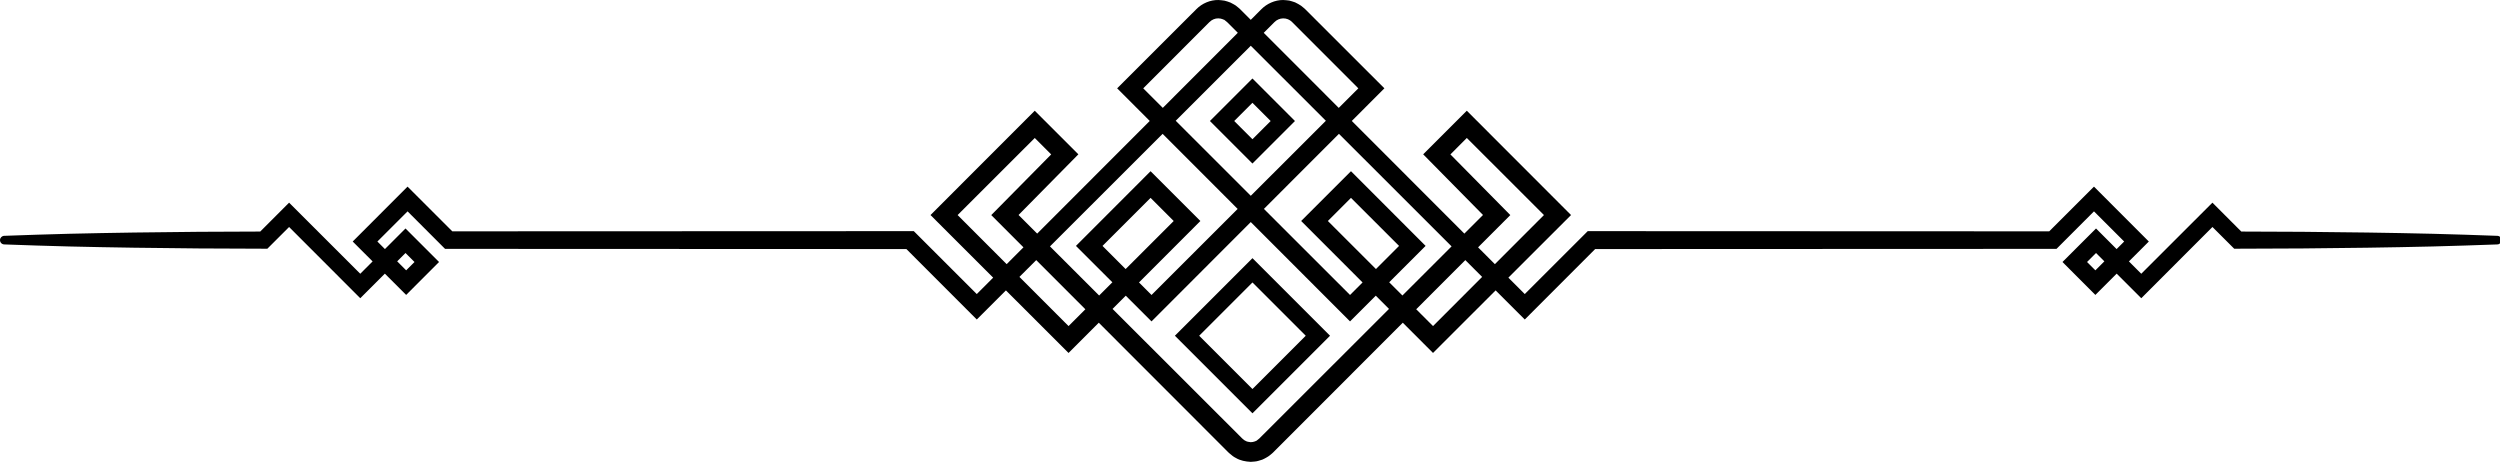 <?xml version="1.0" encoding="UTF-8" standalone="no"?>
<!-- Generator: Adobe Illustrator 15.0.0, SVG Export Plug-In  -->

<svg
   xmlns:dc="http://purl.org/dc/elements/1.1/"
   xmlns:cc="http://creativecommons.org/ns#"
   xmlns:rdf="http://www.w3.org/1999/02/22-rdf-syntax-ns#"
   xmlns:svg="http://www.w3.org/2000/svg"
   xmlns="http://www.w3.org/2000/svg"
   xmlns:xlink="http://www.w3.org/1999/xlink"
   xmlns:sodipodi="http://sodipodi.sourceforge.net/DTD/sodipodi-0.dtd"
   xmlns:inkscape="http://www.inkscape.org/namespaces/inkscape"
   version="1.1"
   x="0px"
   y="0px"
   width="582px"
   height="108px"
   viewBox="0 0 582 108"
   enable-background="new 0 0 582 108"
   xml:space="preserve"
   id="svg18"
   sodipodi:docname="divider_header.svg"
   inkscape:version="0.92.3 (2405546, 2018-03-11)"><sodipodi:namedview
   pagecolor="#ffffff"
   bordercolor="#666666"
   borderopacity="1"
   objecttolerance="10"
   gridtolerance="10"
   guidetolerance="10"
   inkscape:pageopacity="0"
   inkscape:pageshadow="2"
   inkscape:window-width="2400"
   inkscape:window-height="1271"
   id="namedview20"
   showgrid="false"
   inkscape:zoom="0.7628866"
   inkscape:cx="291"
   inkscape:cy="54"
   inkscape:window-x="-9"
   inkscape:window-y="-9"
   inkscape:window-maximized="1"
   inkscape:current-layer="svg18" />
<defs
   id="defs2">
</defs>
<rect
   x="286.607"
   y="23.151"
   transform="matrix(0.707 -0.707 0.707 0.707 65.498 214.435)"
   fill="none"
   stroke="#000000"
   stroke-width="4"
   stroke-miterlimit="10"
   width="10"
   height="10"
   id="rect4" />
<rect
   x="280.836"
   y="67.358"
   transform="matrix(0.707 -0.707 0.707 0.707 30.169 229.089)"
   fill="none"
   stroke="#000000"
   stroke-width="4"
   stroke-miterlimit="10"
   width="21.543"
   height="21.543"
   id="rect6" />
<g
   id="g16">
	<defs
   id="defs9">
		<rect
   id="SVGID_1_"
   width="582.362"
   height="107.518" />
	</defs>
	<clipPath
   id="SVGID_2_">
		<use
   xlink:href="#SVGID_1_"
   overflow="visible"
   id="use11" />
	</clipPath>
	<path
   clip-path="url(#SVGID_2_)"
   d="M581.404,56.901c-5.038,0.219-10.076,0.315-15.114,0.477   c-5.039,0.115-10.077,0.22-15.115,0.288l-15.113,0.17L520.946,57.9l-0.824,0.003l-0.589-0.59l-5.893-5.885h2.833l-16.561,16.574   l-1.422,1.423l-1.424-1.423l-10.538-10.529h2.854l-4.947,4.951v-2.858l4.802,4.798h-2.863l9.567-9.574v2.871l-9.904-9.896h2.88   l-9.566,9.575l-0.598,0.597l-0.847,0.001l-107.419,0.045l1.475-0.611L356.446,72.9l-1.48,1.48l-1.481-1.48L308.3,27.753   L285.708,5.18l-0.606-0.494l-0.094-0.075l-0.048-0.009l-0.087-0.023c-0.056-0.019-0.106-0.045-0.155-0.079   c-0.134-0.058-0.355-0.094-0.522-0.164c-0.188-0.03-0.38-0.027-0.569-0.064c-0.78-0.008-1.501,0.302-2.071,0.865l-5.643,5.648   l-11.287,11.296v-3.036l51.203,51.162h-3.077l14.494-14.506v3.089l-14.29-14.278h3.101l-8.484,8.491v-3.108l27.6,27.579h-3.13   l28.965-28.989v3.154l-21.122-21.105h3.171l-6.984,6.992l0.01-3.167l13.945,14.119l1.573,1.593l-1.585,1.585l-28.227,28.251   l-14.113,14.125l-7.057,7.062l-3.529,3.532l-0.44,0.441l-0.221,0.221l-0.055,0.055l-0.228,0.208l-0.121,0.1   c-0.358,0.271-0.512,0.486-1.244,0.888c-0.305,0.168-0.631,0.351-0.934,0.47l-0.87,0.267c-0.577,0.195-1.196,0.18-1.796,0.244   c-1.201-0.061-2.433-0.28-3.482-0.912c-0.558-0.257-1.007-0.671-1.474-1.056c-0.268-0.221-0.344-0.325-0.511-0.483l-0.441-0.441   l-3.528-3.532l-7.057-7.062l-14.114-14.125l-28.227-28.251l-1.584-1.585l1.574-1.593l13.944-14.119l0.011,3.167l-6.986-6.992h3.172   l-21.123,21.105v-3.154l28.966,28.989h-3.131l27.601-27.579v3.108l-8.485-8.491h3.101l-14.29,14.278v-3.089l14.494,14.506h-3.078   l51.203-51.162v3.036l-11.287-11.296l-5.644-5.648c-1.12-1.162-3.016-1.15-4.151,0.043l-22.592,22.574L228.878,72.9l-1.483,1.48   l-1.479-1.48l-15.517-15.529l1.474,0.611l-107.419-0.045l-0.846-0.001l-0.597-0.597l-9.567-9.575h2.879l-9.903,9.896V54.79   l9.566,9.574h-2.863l4.802-4.798v2.858l-4.948-4.951h2.856L85.295,68.002l-1.425,1.423l-1.422-1.423l-16.56-16.574h2.832   l-5.891,5.885l-0.59,0.59L61.415,57.9l-15.114-0.064l-15.115-0.17c-5.038-0.068-10.076-0.173-15.114-0.288   c-5.038-0.161-10.076-0.258-15.115-0.477c-0.552-0.024-0.98-0.491-0.956-1.043c0.023-0.522,0.445-0.934,0.956-0.957   c5.039-0.22,10.077-0.316,15.115-0.478c5.038-0.115,10.076-0.22,15.114-0.288l15.115-0.17l15.114-0.064l-1.413,0.586l5.885-5.892   l1.416-1.417l1.418,1.417l16.574,16.56h-2.847l10.529-10.538l1.427-1.427l1.429,1.427l4.951,4.948l1.43,1.428l-1.43,1.431   l-4.798,4.802l-1.43,1.433l-1.433-1.433l-9.574-9.565l-1.436-1.436l1.436-1.436l9.895-9.904l1.438-1.439l1.441,1.439l9.574,9.567   l-1.443-0.598l107.419-0.044h0.863l0.612,0.611l15.529,15.517h-2.961l45.147-45.184l22.573-22.592   c1.262-1.298,3.185-2.172,5.071-2.161c0.472,0.019,0.947,0.071,1.416,0.129c0.46,0.126,0.911,0.248,1.371,0.417   c0.477,0.231,1.01,0.522,1.402,0.789l0.387,0.315l0.193,0.158l0.097,0.079l0.048,0.039l0.206,0.187l5.648,5.643l11.296,11.287   l1.518,1.517l-1.518,1.519L269.61,73.284l-1.538,1.539l-1.54-1.539L252.026,58.79l-1.545-1.543l1.545-1.546l14.279-14.291   l1.549-1.55l1.552,1.55l8.492,8.485l1.554,1.553l-1.554,1.556l-27.578,27.6l-1.564,1.566l-1.567-1.566L218.2,51.639l-1.577-1.576   l1.577-1.578l21.105-21.122l1.584-1.586l1.588,1.586l6.991,6.985l1.578,1.577l-1.568,1.59l-13.932,14.131l-0.011-3.179   l28.25,28.229l14.125,14.112l7.063,7.058l3.531,3.527l0.442,0.441c0.133,0.128,0.328,0.345,0.395,0.372   c0.188,0.125,0.331,0.317,0.551,0.387c0.375,0.262,0.846,0.289,1.289,0.351c0.22-0.063,0.459-0.001,0.669-0.103   c0.105-0.035,0.214-0.064,0.324-0.089c0.083-0.035,0.113-0.074,0.181-0.091c0.044,0.076,0.482-0.316,0.779-0.553l0.12-0.1   c0.164-0.146-0.188,0.172-0.142,0.129l0.027-0.027l0.056-0.056l0.221-0.221l0.441-0.441l3.531-3.527l7.063-7.058l14.125-14.112   l28.25-28.229l-0.01,3.179l-13.934-14.131l-1.567-1.59l1.579-1.577l6.99-6.985l1.587-1.586l1.585,1.586l21.104,21.122l1.578,1.578   l-1.578,1.576l-28.988,28.964l-1.566,1.566l-1.564-1.566l-27.578-27.6l-1.555-1.556l1.555-1.553l8.491-8.485l1.552-1.55l1.55,1.55   l14.278,14.291l1.545,1.546l-1.545,1.543L315.83,73.284l-1.541,1.539l-1.537-1.539l-51.161-51.203l-1.518-1.519l1.518-1.517   l11.296-11.287l5.648-5.643c1.309-1.327,3.225-2.15,5.119-2.113c0.471,0.039,0.949,0.067,1.413,0.154   c0.463,0.136,0.902,0.234,1.376,0.44c0.246,0.121,0.49,0.25,0.728,0.386l0.355,0.209l0.173,0.108l0.101,0.08l0.386,0.316   l0.193,0.158l0.097,0.079l0.205,0.187l0.044,0.044l22.574,22.592l45.147,45.184h-2.962l15.529-15.517l0.611-0.611h0.863   l107.419,0.044l-1.443,0.598l9.574-9.567l1.441-1.439l1.438,1.439l9.896,9.904l1.436,1.436l-1.436,1.436l-9.574,9.565l-1.434,1.433   l-1.431-1.433l-4.798-4.802l-1.43-1.431l1.43-1.428l4.952-4.948l1.429-1.427l1.426,1.427l10.529,10.538h-2.846l16.573-16.56   l1.418-1.417l1.415,1.417l5.887,5.892l-1.414-0.586l15.115,0.064l15.113,0.17c5.038,0.068,10.076,0.173,15.115,0.288   c5.038,0.161,10.076,0.258,15.114,0.478c0.552,0.023,0.98,0.49,0.957,1.043C582.338,56.465,581.916,56.876,581.404,56.901"
   id="path14" />
</g>
</svg>
